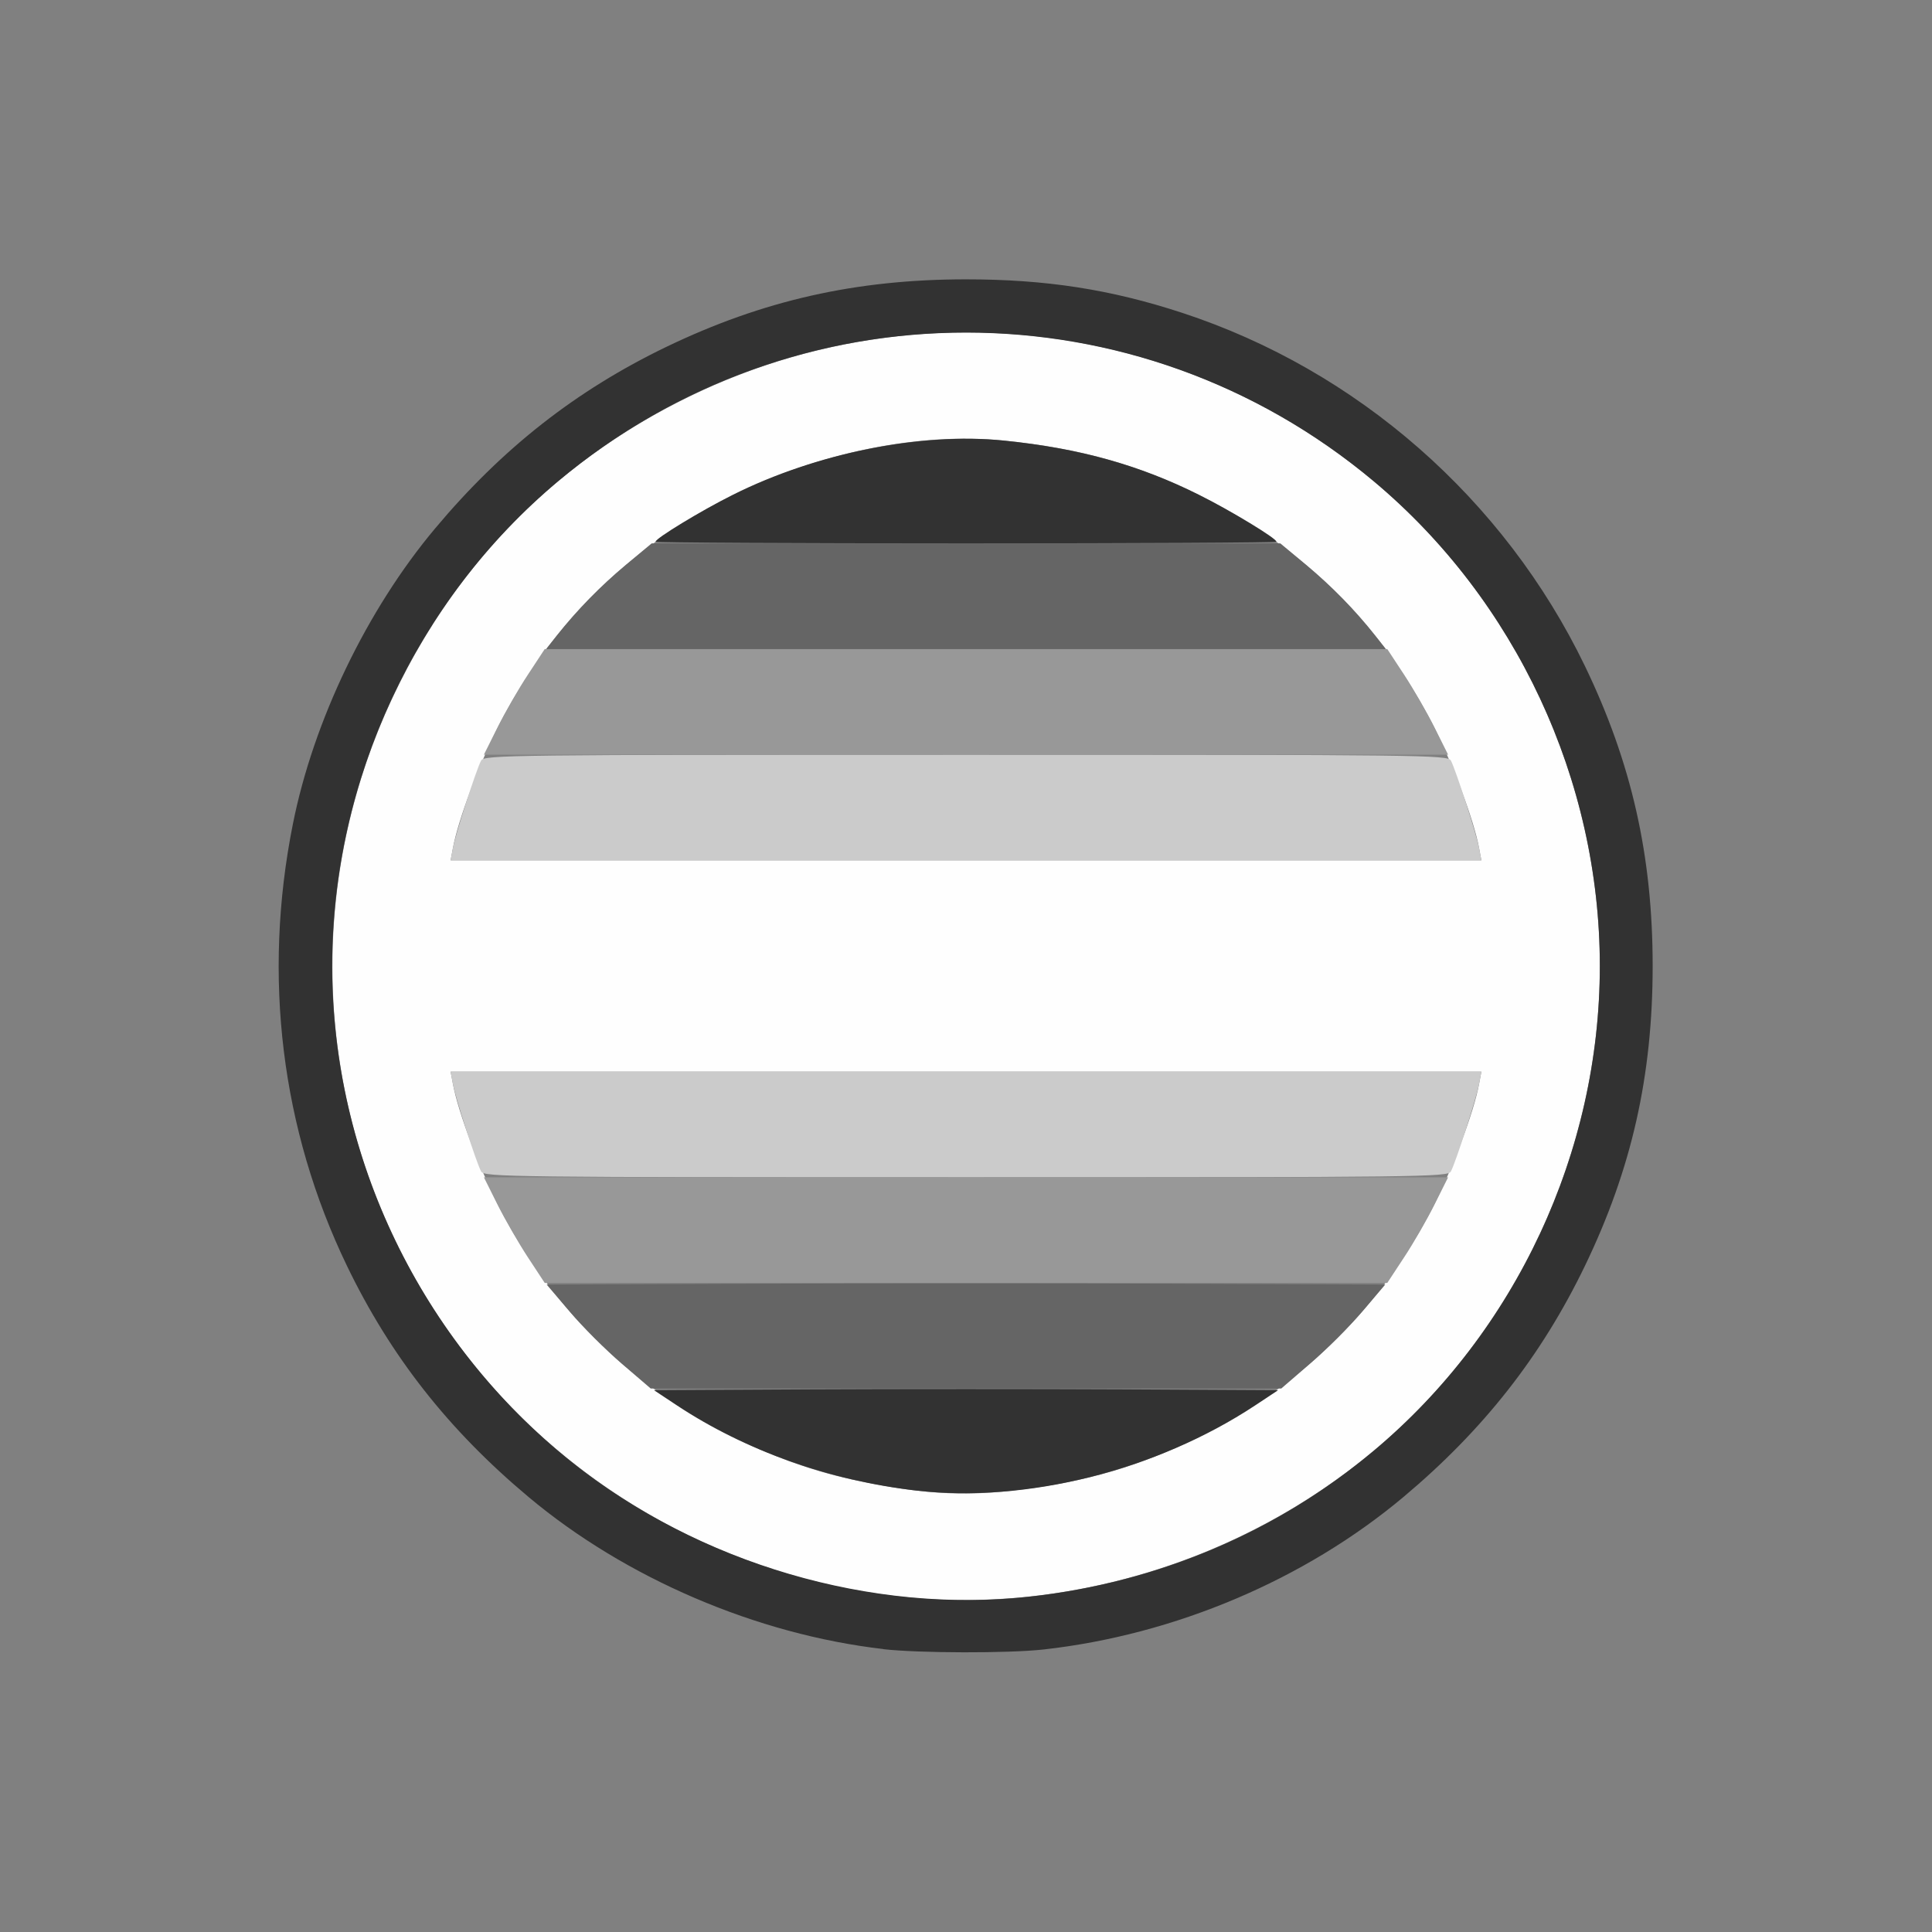 <?xml version="1.0" encoding="UTF-8" standalone="no"?>
<!-- Created with Inkscape (http://www.inkscape.org/) -->

<svg
   version="1.1"
   id="svg2"
   width="1600"
   height="1600"
   viewBox="0 0 1600 1600"
   sodipodi:docname="dirty_vertex.svg"
   inkscape:version="1.2.2 (732a01da63, 2022-12-09)"
   xmlns:inkscape="http://www.inkscape.org/namespaces/inkscape"
   xmlns:sodipodi="http://sodipodi.sourceforge.net/DTD/sodipodi-0.dtd"
   xmlns="http://www.w3.org/2000/svg"
   xmlns:svg="http://www.w3.org/2000/svg"
   xmlns:rdf="http://www.w3.org/1999/02/22-rdf-syntax-ns#"
   xmlns:cc="http://creativecommons.org/ns#"
   xmlns:dc="http://purl.org/dc/elements/1.1/">
  <rect x="0" y="0" width="1600" height="1600" fill="#808080" stroke="none"/>
  <defs
     id="defs6" />
  <sodipodi:namedview
     pagecolor="#808080"
     bordercolor="#666666"
     borderopacity="1"
     objecttolerance="10"
     gridtolerance="10"
     guidetolerance="10"
     inkscape:pageopacity="0"
     inkscape:pageshadow="2"
     inkscape:window-width="1993"
     inkscape:window-height="1009"
     id="namedview4"
     showgrid="false"
     inkscape:zoom="0.5"
     inkscape:cx="311"
     inkscape:cy="184"
     inkscape:window-x="-8"
     inkscape:window-y="-8"
     inkscape:window-maximized="1"
     inkscape:current-layer="DIRTY_VERTEX"
     inkscape:showpageshadow="0"
     inkscape:pagecheckerboard="true"
     inkscape:deskcolor="#d1d1d1" />
  <g
     id="DIRTY_VERTEX"
     transform="matrix(87.5,0,0,87.5,100,100)"
     style="stroke-width:0.011">
    <path
       style="fill:none;stroke-width:0"
       d="M 0,8 V 0 h 8 8 v 8 8 H 8 0 Z m 8.734,6.468 c 1.244,-0.139 2.472,-0.659 3.406,-1.443 0.758,-0.636 1.305,-1.333 1.718,-2.188 C 14.482,9.546 14.659,8.099 14.371,6.657 14.176,5.679 13.67,4.628 13.025,3.859 12.39,3.101 11.693,2.554 10.838,2.141 9.922,1.7 9.04,1.501 8,1.501 c -0.755,0 -1.369,0.095 -2.046,0.317 C 4.294,2.362 2.905,3.58 2.142,5.16 1.7,6.078 1.501,6.959 1.501,8 c 0,1.04 0.199,1.922 0.641,2.838 0.413,0.855 0.96,1.552 1.718,2.188 0.917,0.769 2.159,1.301 3.359,1.439 0.334,0.038 1.184,0.04 1.516,0.003 z"
       id="path829"
       inkscape:connector-curvature="0" />
    <path
       style="fill:#fefefe;stroke-width:0"
       d="M 7.344,13.965 C 5.811,13.789 4.39,13.028 3.412,11.859 1.892,10.044 1.574,7.54 2.595,5.413 3.196,4.159 4.158,3.197 5.411,2.596 7.54,1.574 10.043,1.891 11.859,3.412 13.205,4.538 13.999,6.242 13.999,8 c 0,1.758 -0.795,3.462 -2.14,4.588 -1.251,1.048 -2.929,1.559 -4.516,1.377 z m 1.087,-0.999 c 0.706,-0.078 1.249,-0.239 1.851,-0.548 0.921,-0.472 1.664,-1.215 2.137,-2.136 C 12.607,9.914 12.808,9.381 12.856,9.117 L 12.878,9 H 8 3.122 l 0.022,0.117 c 0.048,0.263 0.249,0.797 0.438,1.165 0.473,0.922 1.216,1.664 2.137,2.136 0.439,0.225 0.842,0.37 1.282,0.459 0.58,0.118 0.956,0.142 1.431,0.089 z M 12.856,6.883 C 12.808,6.619 12.607,6.086 12.419,5.718 11.946,4.796 11.203,4.054 10.282,3.582 9.658,3.262 9.107,3.103 8.358,3.027 7.538,2.944 6.562,3.149 5.718,3.582 4.797,4.054 4.054,4.796 3.581,5.718 3.393,6.086 3.192,6.619 3.144,6.883 L 3.122,7 H 8 12.878 Z"
       id="path827"
       inkscape:connector-curvature="0" />
    <path
       style="fill:#cbcbcb;stroke-width:0"
       d="M 3.411,9.945 C 3.365,9.86 3.168,9.248 3.144,9.117 L 3.122,9 H 8 12.878 L 12.856,9.117 C 12.832,9.248 12.635,9.86 12.589,9.945 12.562,9.997 12.311,10 8,10 3.689,10 3.438,9.997 3.411,9.945 Z m -0.267,-3.062 C 3.168,6.752 3.365,6.14 3.411,6.055 3.438,6.003 3.689,6 8,6 c 4.311,0 4.562,0.003 4.589,0.055 0.046,0.086 0.243,0.698 0.267,0.828 L 12.878,7 H 8 3.122 Z"
       id="path825"
       inkscape:connector-curvature="0" />
    <path
       style="fill:#989898;stroke-width:0"
       d="m 3.854,10.758 c -0.087,-0.133 -0.217,-0.358 -0.288,-0.5 L 3.437,10 H 8 12.563 l -0.129,0.258 c -0.071,0.142 -0.2,0.367 -0.288,0.5 L 11.987,11 H 8 4.013 Z M 3.566,5.742 c 0.071,-0.142 0.2,-0.367 0.288,-0.5 L 4.013,5 H 8 11.987 l 0.159,0.242 c 0.087,0.133 0.217,0.358 0.288,0.5 L 12.563,6 H 8 3.437 Z"
       id="path823"
       inkscape:connector-curvature="0" />
    <path
       style="fill:#656565;stroke-width:0"
       d="M 4.742,11.764 C 4.592,11.635 4.37,11.414 4.25,11.272 l -0.219,-0.257 1.984,-0.008 c 1.091,-0.004 2.877,-0.004 3.969,0 l 1.984,0.008 -0.219,0.257 c -0.12,0.141 -0.342,0.362 -0.492,0.491 L 10.984,11.999 H 8 5.016 Z M 4.127,4.872 C 4.319,4.63 4.538,4.406 4.781,4.203 L 5.025,4 H 8 10.975 l 0.244,0.203 c 0.243,0.203 0.462,0.426 0.654,0.669 L 11.974,5 H 8 4.026 Z"
       id="path821"
       inkscape:connector-curvature="0" />
    <path
       style="fill:#323232;stroke-width:0"
       d="M 7.219,14.465 C 6.019,14.327 4.776,13.794 3.859,13.025 3.101,12.39 2.554,11.693 2.141,10.838 1.518,9.546 1.341,8.099 1.629,6.657 1.824,5.679 2.33,4.628 2.975,3.859 3.61,3.101 4.307,2.554 5.162,2.141 6.078,1.7 6.96,1.501 8,1.501 c 0.755,0 1.369,0.095 2.046,0.317 1.66,0.544 3.049,1.763 3.812,3.343 C 14.3,6.078 14.499,6.959 14.499,8 c 0,1.04 -0.199,1.922 -0.641,2.838 -0.413,0.855 -0.96,1.552 -1.718,2.188 -0.934,0.783 -2.163,1.304 -3.406,1.443 -0.331,0.037 -1.182,0.035 -1.516,-0.003 z M 8.609,13.968 c 1.213,-0.136 2.331,-0.61 3.25,-1.38 C 13.205,11.462 13.999,9.758 13.999,8 c 0,-1.758 -0.795,-3.462 -2.14,-4.588 -2.24,-1.876 -5.478,-1.876 -7.719,0 C 2.795,4.538 2.001,6.242 2.001,8 c 0,1.811 0.843,3.558 2.265,4.693 1.205,0.962 2.844,1.443 4.344,1.275 z M 7.531,12.965 C 6.71,12.871 5.912,12.587 5.266,12.16 l -0.219,-0.145 1.477,-0.008 c 0.812,-0.004 2.141,-0.004 2.953,0 l 1.477,0.008 -0.219,0.145 C 9.805,12.774 8.571,13.084 7.531,12.965 Z M 5.062,3.984 c 0,-0.032 0.428,-0.292 0.734,-0.445 C 6.581,3.146 7.574,2.948 8.358,3.027 9.068,3.099 9.644,3.259 10.203,3.539 10.509,3.692 10.938,3.952 10.938,3.984 10.938,3.993 9.616,4 8,4 6.384,4 5.062,3.993 5.062,3.984 Z"
       id="path819"
       inkscape:connector-curvature="0" />
  </g>
</svg>

